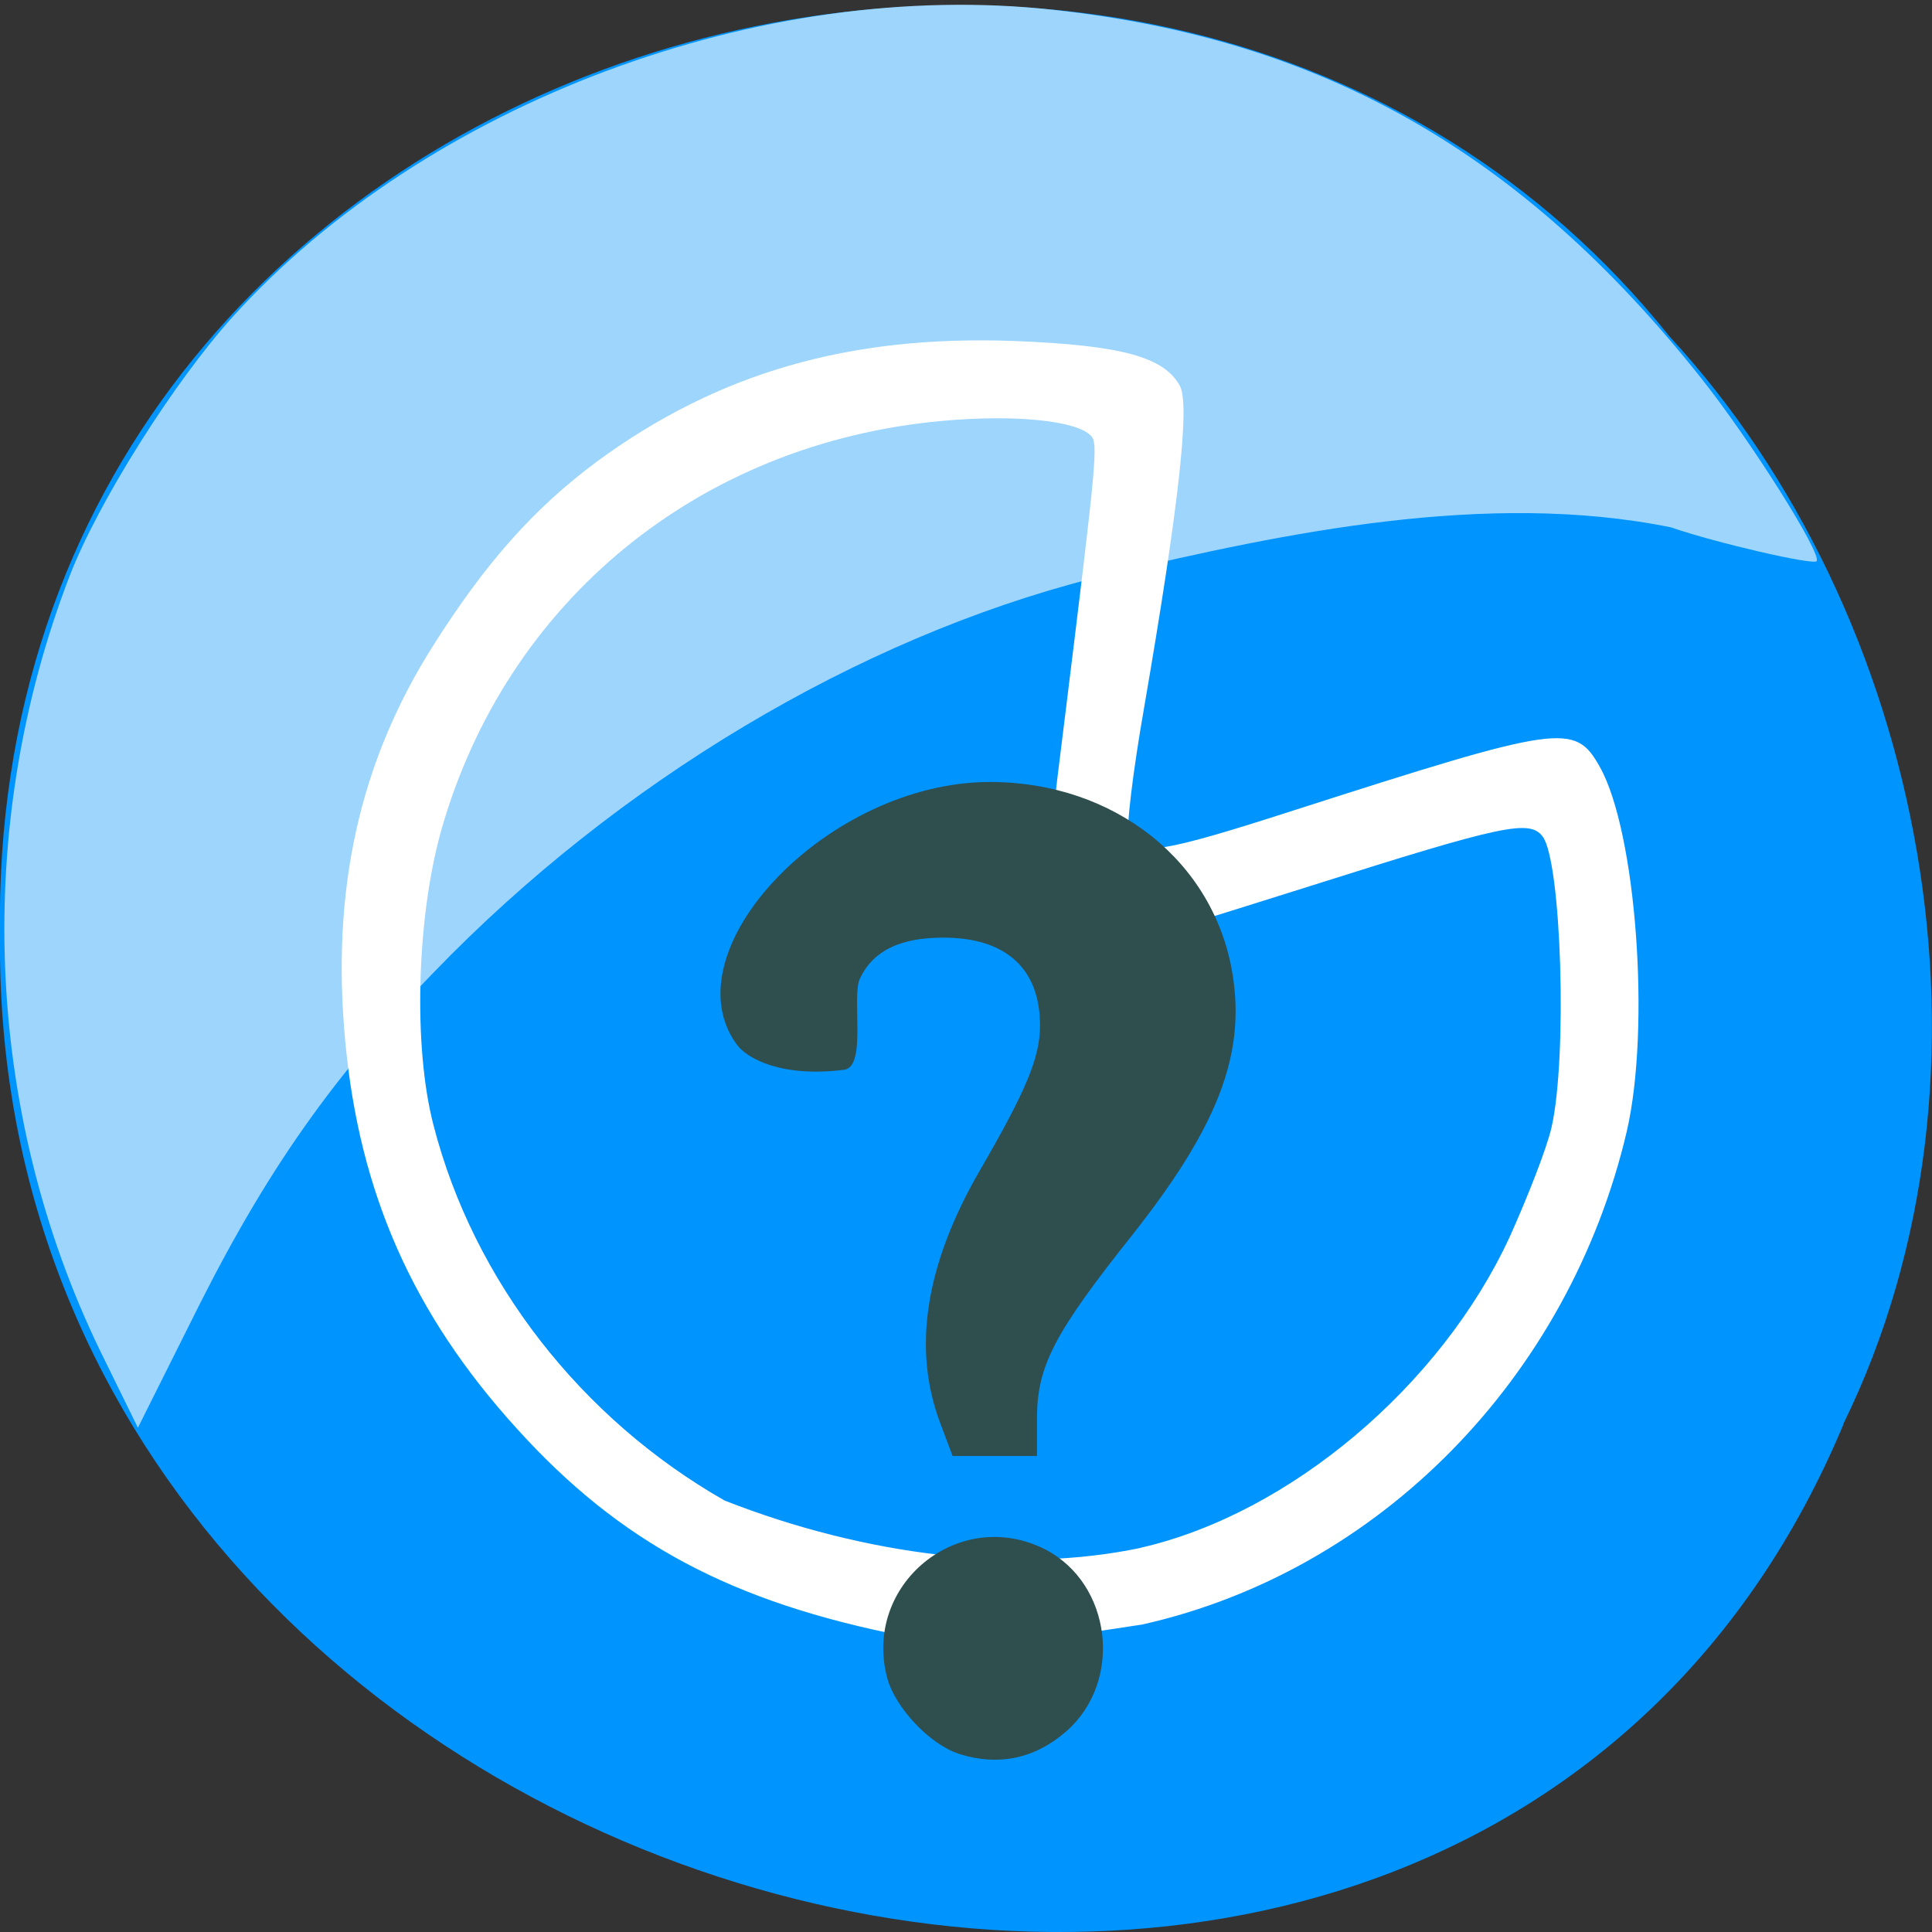 <svg xmlns="http://www.w3.org/2000/svg" viewBox="0 0 16 16"><rect x="0" y="0" width="16" height="16" fill="#333333" stroke="none"/><path d="m 15.266 11.797 c -3.152 7.535 -15.344 4.176 -15.266 -4.04 c -0.121 -7.461 9.574 -10.289 13.824 -4.973 c 2.125 2.297 2.867 6.102 1.441 9.01" fill="#0094ff"/><path d="m 0.828 11.184 c -0.961 -1.984 -1.051 -4.34 -0.25 -6.418 c 0.238 -0.613 0.859 -1.598 1.348 -2.141 c 1.605 -1.773 4.383 -2.813 6.805 -2.543 c 2.227 0.246 3.871 1.18 5.352 3.043 c 0.414 0.52 1.012 1.469 0.961 1.523 c -0.035 0.031 -0.82 -0.148 -1.207 -0.281 c -1.523 -0.309 -3.215 0.051 -4.609 0.379 c -1.937 0.453 -3.934 1.602 -5.488 3.156 c -0.914 0.918 -1.492 1.719 -2.09 2.906 l -0.508 1.016" fill="#9dd5fd"/><path d="m 7.496 13.551 c -1.438 -0.281 -2.359 -0.773 -3.215 -1.719 c -0.859 -0.945 -1.305 -1.949 -1.422 -3.211 c -0.117 -1.25 0.117 -2.305 0.723 -3.266 c 0.441 -0.699 0.844 -1.148 1.359 -1.531 c 1 -0.734 2.086 -1.051 3.457 -1 c 0.895 0.035 1.246 0.133 1.375 0.375 c 0.082 0.16 -0.012 1 -0.297 2.656 c -0.094 0.535 -0.152 1.016 -0.129 1.074 c 0.063 0.168 0.281 0.133 1.371 -0.219 c 2.215 -0.711 2.324 -0.727 2.531 -0.359 c 0.301 0.535 0.422 2.16 0.223 3.02 c -0.48 2.043 -2.051 3.641 -4.01 4.082 c -0.66 0.102 -1.371 0.211 -1.965 0.102 m 1.953 -0.738 c 1.227 -0.281 2.48 -1.336 3.051 -2.57 c 0.148 -0.328 0.309 -0.738 0.348 -0.91 c 0.133 -0.582 0.082 -2.207 -0.074 -2.41 c -0.109 -0.141 -0.32 -0.098 -1.922 0.41 c -1.844 0.582 -1.98 0.613 -2.117 0.473 c -0.117 -0.121 -0.105 -0.379 0.09 -1.926 c 0.258 -2.09 0.27 -2.215 0.207 -2.277 c -0.121 -0.125 -0.637 -0.176 -1.234 -0.121 c -2.01 0.184 -3.605 1.492 -4.145 3.391 c -0.203 0.723 -0.234 1.793 -0.063 2.445 c 0.332 1.285 1.219 2.426 2.41 3.105 c 1.164 0.457 2.422 0.609 3.449 0.391" fill="#fff"/><g fill="#2f4e4e"><path d="m 7.938 14.523 c -0.238 -0.078 -0.523 -0.379 -0.59 -0.625 c -0.207 -0.777 0.594 -1.43 1.309 -1.066 c 0.551 0.285 0.645 1.09 0.176 1.504 c -0.262 0.23 -0.566 0.293 -0.895 0.188"/><path d="m 7.785 11.781 c -0.23 -0.613 -0.121 -1.305 0.324 -2.078 c 0.395 -0.68 0.504 -0.949 0.504 -1.211 c 0 -0.469 -0.281 -0.727 -0.801 -0.727 c -0.359 0 -0.582 0.109 -0.691 0.34 c -0.07 0.152 0.059 0.727 -0.129 0.754 c -0.512 0.066 -0.809 -0.09 -0.895 -0.215 c -0.555 -0.777 0.758 -2.168 2.102 -2.168 c 1.031 0 1.863 0.66 2.01 1.602 c 0.105 0.664 -0.129 1.262 -0.84 2.16 c -0.637 0.801 -0.777 1.074 -0.781 1.492 v 0.328 h -0.699"/></g></svg>